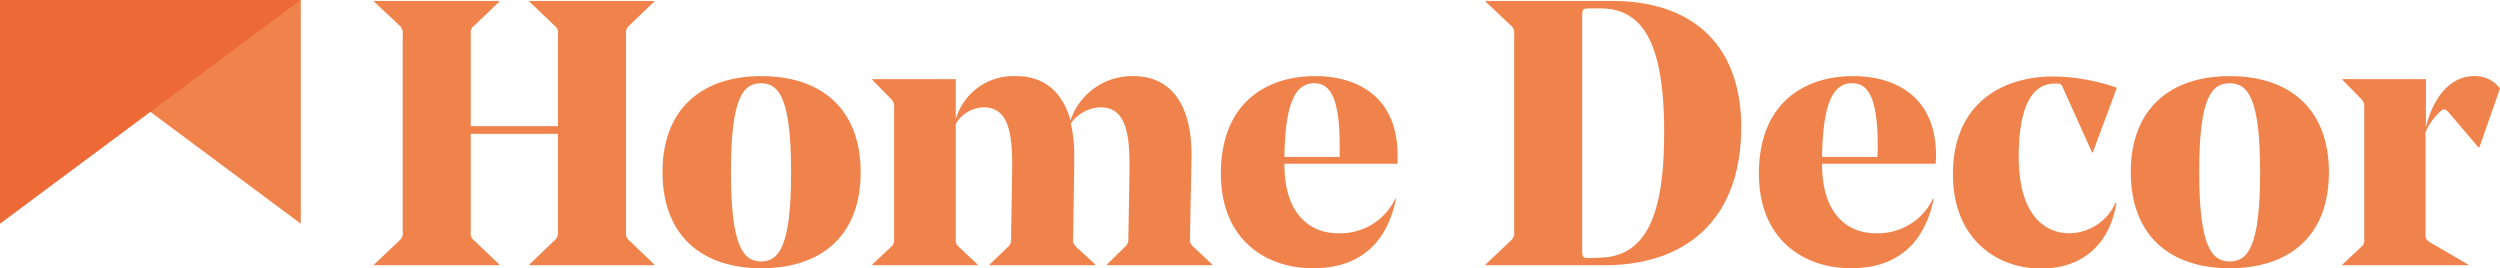 <svg id="Layer_1" data-name="Layer 1" xmlns="http://www.w3.org/2000/svg" viewBox="0 0 332.45 35.67"><defs><style>.cls-1{fill:#f0834c;}.cls-2{fill:#ed6a37;}</style></defs><path class="cls-1" d="M91.25,38.82A1.27,1.27,0,0,0,91.7,40L95,43.17v.1H78.4v-.1L81.7,40a1.3,1.3,0,0,0,.5-1.2v-13H70.6V38.82a1.2,1.2,0,0,0,.5,1.2l3.3,3.15v.1H57.75v-.1L61.1,40a1.27,1.27,0,0,0,.45-1.2V12.57a1.27,1.27,0,0,0-.45-1.2L57.75,8.22v-.1H74.4v.1l-3.3,3.15a1.2,1.2,0,0,0-.5,1.2v12.2H82.2V12.57a1.2,1.2,0,0,0-.5-1.2L78.4,8.22v-.1H95v.1l-3.3,3.15a1.27,1.27,0,0,0-.45,1.2Z" transform="translate(-8 -8)"/><path class="cls-1" d="M96.1,30.87c0-8.4,5.25-12.75,13.15-12.75s13.2,4.3,13.2,12.8-5.3,12.75-13.2,12.75S96.1,39.37,96.1,30.87Zm9.1,0c0,9.65,1.55,11.9,4,11.9s4-2.15,4-11.85-1.55-11.85-4-11.85S105.2,21.17,105.2,30.87Z" transform="translate(-8 -8)"/><path class="cls-1" d="M166.25,39.67a1.2,1.2,0,0,0,.5,1.2l2.45,2.3v.1h-14v-.1l2.35-2.3a1.31,1.31,0,0,0,.5-1.15c0-.8.15-7.5.15-9.9,0-4.5-.7-7.55-3.85-7.55a5,5,0,0,0-3.95,2.15,18.17,18.17,0,0,1,.45,4.25c0,3.1-.1,7-.15,11a1.27,1.27,0,0,0,.45,1.2l2.5,2.3v.1H139.6v-.1l2.4-2.3a1.27,1.27,0,0,0,.45-1.15c0-.75.15-7.5.15-9.9,0-4.55-.7-7.55-3.8-7.55a4.46,4.46,0,0,0-3.7,2.2v15.2c0,.65,0,.8.45,1.2l2.45,2.3v.1H124v-.1l2.45-2.3c.45-.4.45-.55.45-1.2V22.37a1.41,1.41,0,0,0-.45-1.25L124,18.62v-.1h11.1v5.3a8,8,0,0,1,8-5.7c3.7,0,6.2,2.05,7.25,5.9a8.64,8.64,0,0,1,8.35-5.9c4.95,0,7.75,3.65,7.75,10.55C166.4,32,166.3,35.72,166.25,39.67Z" transform="translate(-8 -8)"/><path class="cls-1" d="M178.8,29.77v.1c0,6.5,3.3,9.15,7.15,9.15a8.12,8.12,0,0,0,7.6-4.6h.1c-1.3,6.3-5.2,9.25-11.05,9.25-6.3,0-12.25-3.8-12.25-12.6,0-9.25,5.9-12.95,12.55-12.95,5.3,0,10.95,2.5,10.95,10.55,0,.15,0,.5,0,1.1Zm0-.9h7.35c0-.65,0-1.3,0-1.5,0-6.55-1.35-8.3-3.4-8.3C180.3,19.07,178.9,21.62,178.8,28.87Z" transform="translate(-8 -8)"/><path class="cls-1" d="M205.55,43.17,208.9,40a1.27,1.27,0,0,0,.45-1.2V12.57a1.27,1.27,0,0,0-.45-1.2l-3.35-3.15v-.1h16.7c11.6,0,17.3,6.6,17.3,16.8,0,11.6-6.65,18.35-18.25,18.35H205.55Zm14.95-.9c6.5,0,8.8-5.8,8.8-16.65s-2.3-16.5-8.45-16.5h-1.6c-.7,0-.85.1-.85,1v31.2c0,.95.15,1,1,1Z" transform="translate(-8 -8)"/><path class="cls-1" d="M250.3,29.77v.1c0,6.5,3.3,9.15,7.15,9.15a8.12,8.12,0,0,0,7.6-4.6h.1c-1.3,6.3-5.2,9.25-11,9.25-6.3,0-12.25-3.8-12.25-12.6,0-9.25,5.9-12.95,12.55-12.95,5.3,0,11,2.5,11,10.55,0,.15,0,.5-.05,1.1Zm0-.9h7.35c.05-.65.05-1.3.05-1.5,0-6.55-1.35-8.3-3.4-8.3C251.8,19.07,250.4,21.62,250.3,28.87Z" transform="translate(-8 -8)"/><path class="cls-1" d="M267.7,31.17c0-9.65,6.85-13,13.3-13a26.31,26.31,0,0,1,8.5,1.5l-3.2,8.6h-.1l-3.85-8.55c-.2-.5-.3-.6-.9-.6h-.25c-3.05,0-4.75,3.25-4.75,9.7,0,7.65,3.35,10.2,6.75,10.2a6.85,6.85,0,0,0,6.15-4.1h.1c-.85,5.4-4.35,8.8-10.1,8.8C273.4,43.67,267.7,39.67,267.7,31.17Z" transform="translate(-8 -8)"/><path class="cls-1" d="M291.35,30.87c0-8.4,5.25-12.75,13.15-12.75s13.2,4.3,13.2,12.8-5.3,12.75-13.2,12.75S291.35,39.37,291.35,30.87Zm9.1,0c0,9.65,1.55,11.9,4.05,11.9s4.05-2.15,4.05-11.85S307,19.07,304.5,19.07,300.45,21.17,300.45,30.87Z" transform="translate(-8 -8)"/><path class="cls-1" d="M337.7,27.62h-.1l-4-4.7c-.25-.3-.55-.5-.9-.25a7.8,7.8,0,0,0-2.15,2.9v13.5c0,.55,0,.8.75,1.25l4.9,2.85v.1H319.5v-.1l2.45-2.3c.45-.4.45-.55.45-1.2V22.37a1.41,1.41,0,0,0-.45-1.25l-2.45-2.5v-.1h11.1v6.4c.85-3.55,2.95-6.8,6.45-6.8a4.1,4.1,0,0,1,3.4,1.65Z" transform="translate(-8 -8)"/><polygon class="cls-1" points="40 29.75 40 0 0 0 40 29.75"/><polygon class="cls-2" points="0 29.75 0 0 40 0 0 29.75"/></svg>